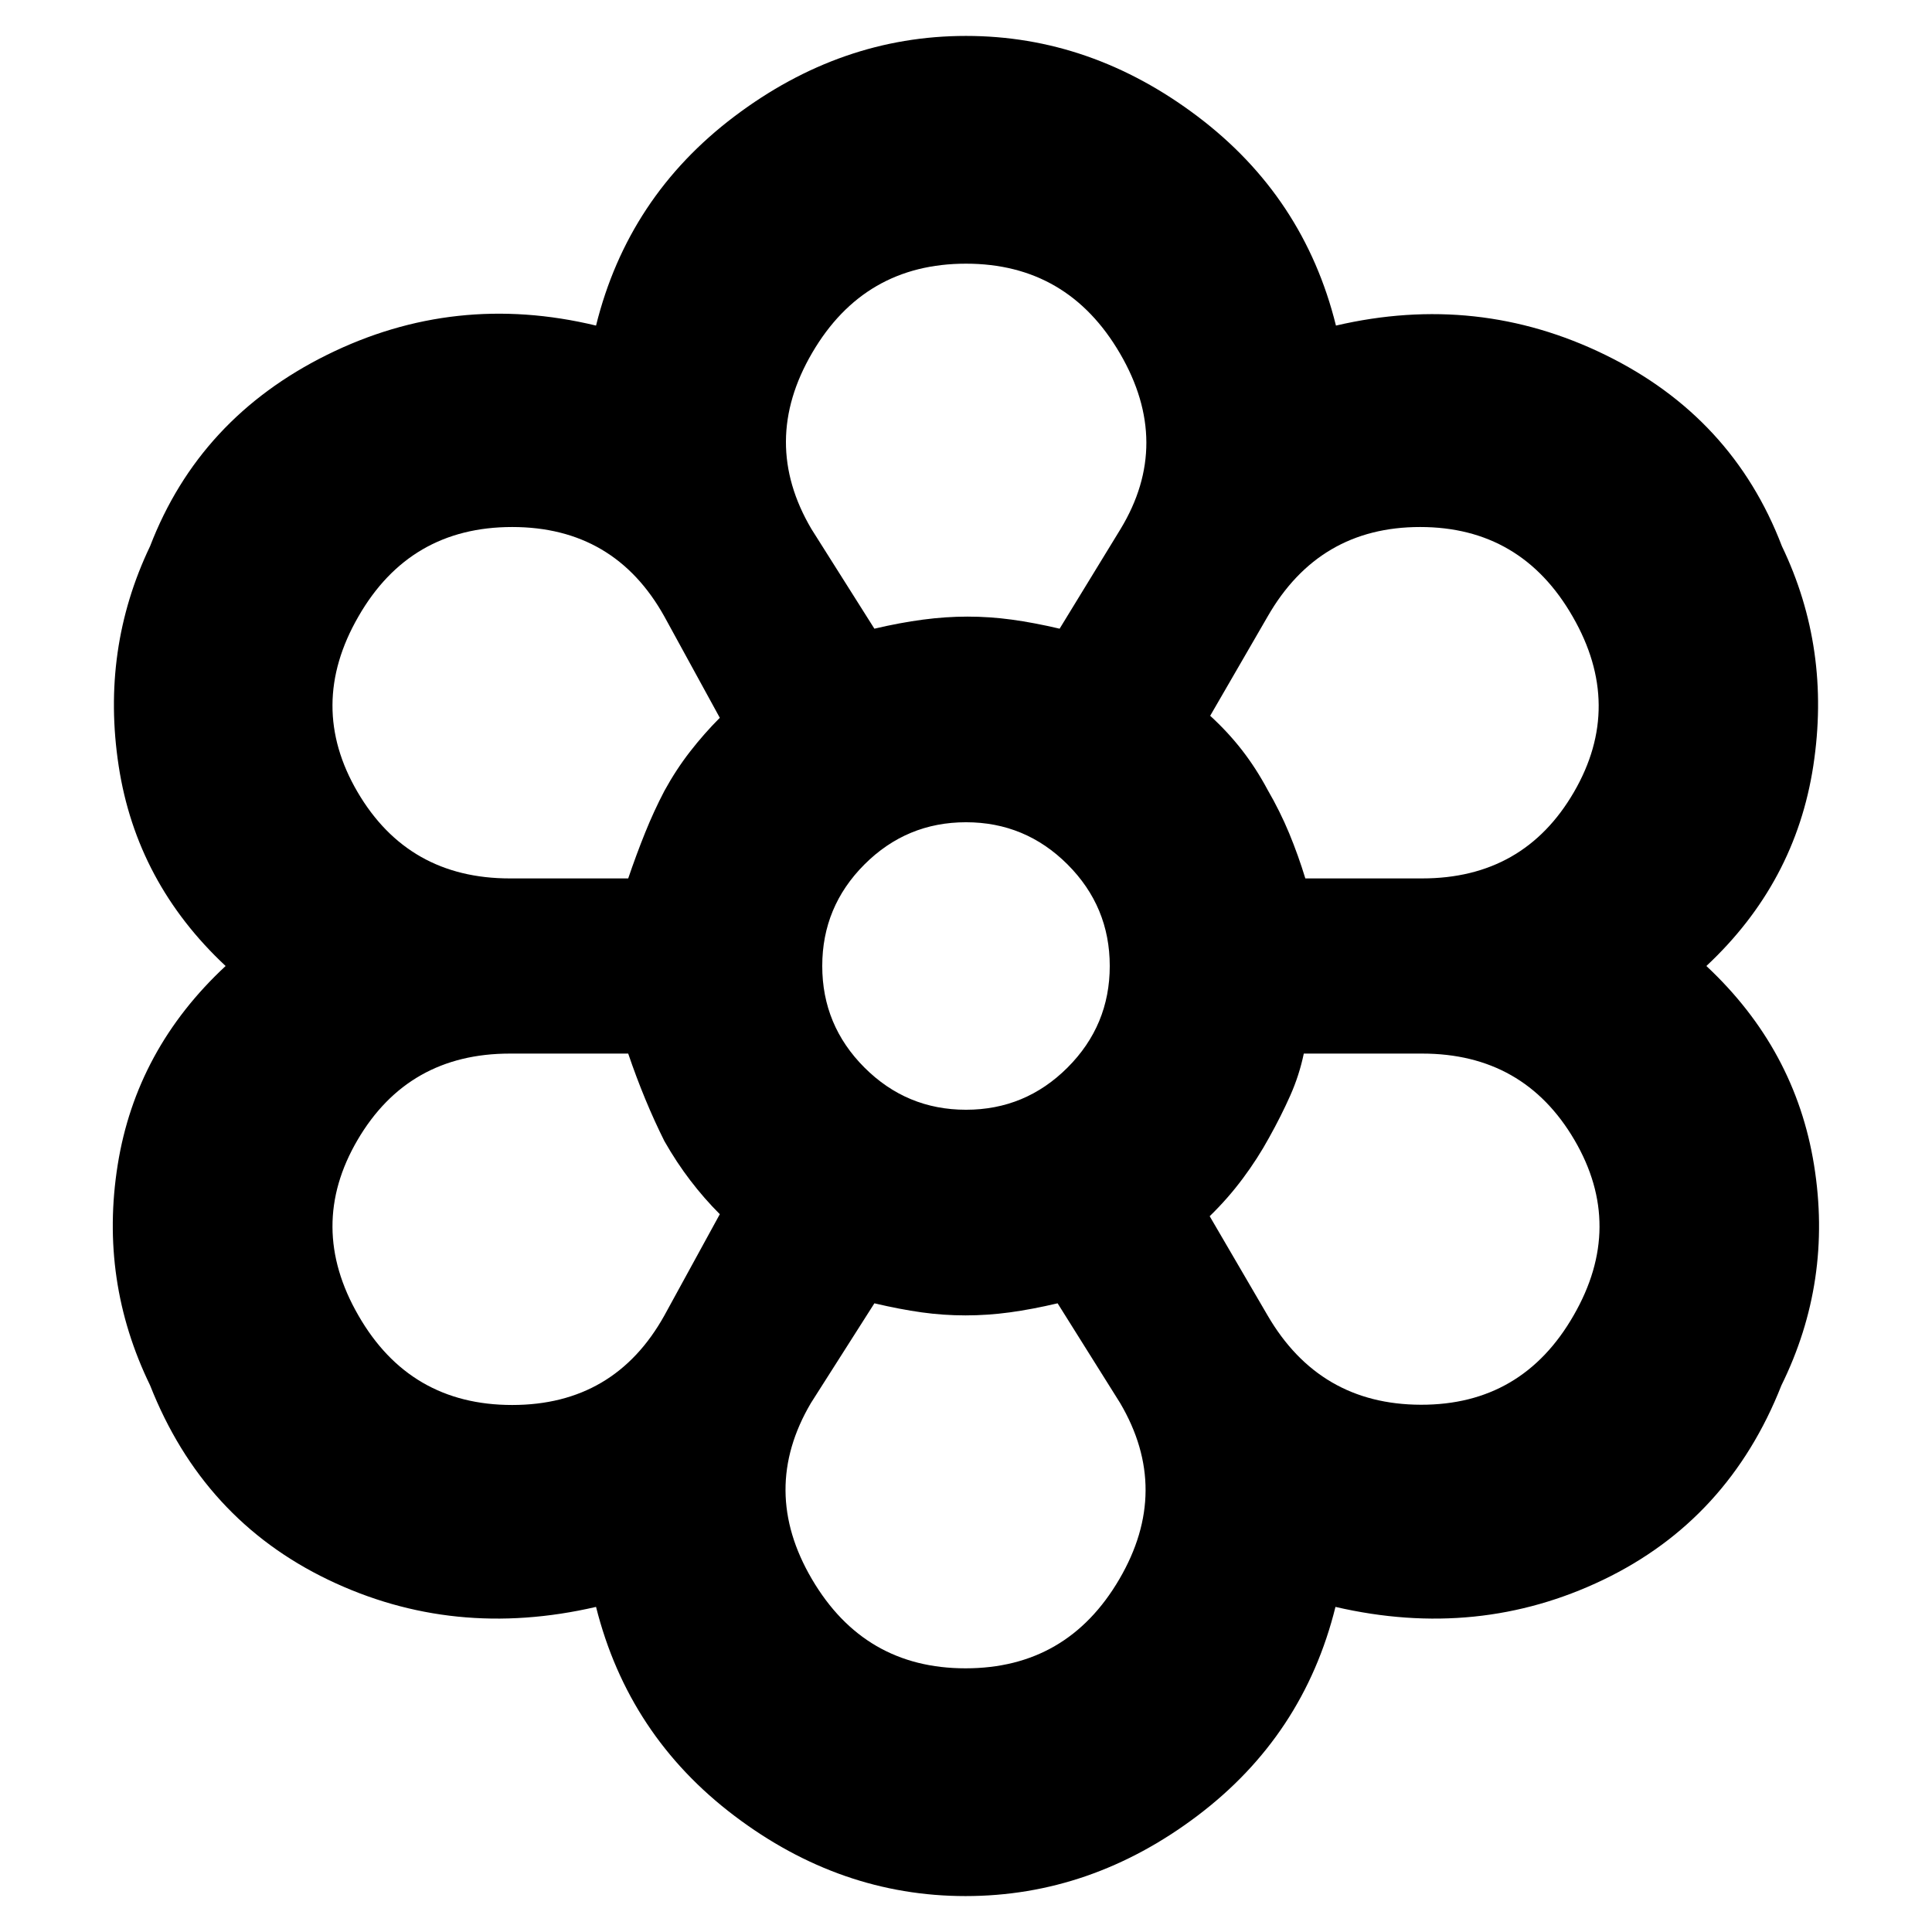 <svg xmlns="http://www.w3.org/2000/svg" height="24" viewBox="0 -960 960 960" width="24"><path d="M479.76-17.85q-62.13 0-114.83-39.87-52.69-39.87-68.76-103.82-70.89 16.41-133.11-13.5-62.21-29.92-88.47-96.57-25.26-51.98-16.12-109.5T112.11-480q-44.26-41.37-53.14-99.39-8.88-58.02 15.62-109.24 24.5-63.65 87.95-95.07 63.46-31.41 133.63-14.52 15.83-63.95 68.76-103.94 52.94-39.99 115.07-39.99 62.13 0 115.07 39.99 52.93 39.99 68.76 103.94 70.41-16.41 133.75 14.52 63.33 30.94 87.83 95.07 24.5 50.98 15.62 109.12-8.88 58.14-53.14 99.51 44.26 41.37 53.52 99.01 9.26 57.64-16.24 109.38-26.26 66.65-88.47 96.57-62.22 29.91-133.11 13.5-15.83 63.95-68.64 103.82-52.82 39.87-115.19 39.87Zm0-113.17q50.52 0 76.42-44.28 25.91-44.29.39-87.57l-31.05-49.52q-12.76 3-23.76 4.5-11 1.5-22 1.5t-21.76-1.5q-10.76-1.5-23.52-4.5l-31.52 49.52q-25.53 43.28.5 87.57 26.02 44.28 76.3 44.28ZM178.07-306.39q25.52 44.52 76.42 44.52 50.9 0 75.66-44.52l27.52-50.28q-7.76-7.76-14.64-16.76-6.88-9-12.88-19.53-5-10-9.5-20.88-4.5-10.88-8.5-22.64h-58.8q-50.52 0-75.67 42.9-25.14 42.91.39 87.19Zm451.78 0q25.76 44.28 76.16 44.4 50.4.12 75.92-44.4 25.53-44.28.39-87.19-25.15-42.9-75.67-42.9h-58.8q-2.24 10.76-6.74 20.88t-10.5 20.88q-5.76 10.52-13.14 20.4-7.38 9.89-16.38 18.65l28.76 49.28ZM480-480Zm-167.85-43.52q4-11.76 8.38-22.64 4.38-10.88 9.62-20.88 5.76-10.53 12.76-19.53 7-9 14.76-16.76l-27.52-50.28q-24.76-44.52-75.66-44.52-50.9 0-76.42 44.52-25.53 44.28-.39 87.19 25.15 42.9 75.67 42.9h58.8Zm394.5 0q50.52 0 75.43-42.9 24.9-42.91-.62-87.19-25.53-44.52-75.81-44.52t-75.8 44.52l-28.52 49.28q8.76 8 15.76 17t12.76 19.76q6.24 10.77 10.74 21.65 4.5 10.88 8.02 22.4h58.04ZM434.48-647.61q12.76-3 24.14-4.5t22.14-1.5q11 0 22 1.5t23.76 4.5l30.28-49.52q25.77-42.52-.26-87.19-26.02-44.66-76.54-44.66-50.52 0-76.42 44.28-25.91 44.29-.38 87.57l31.28 49.52Zm0 0q12.76-3 24.14-4.5t22.14-1.5q11 0 22 1.5t23.76 4.5q-12.76-3-23.76-4.5-11-1.5-22-1.5-10.76 0-22.14 1.5t-24.14 4.5ZM330.15-392.96q-5-10-9.5-20.88-4.5-10.88-8.5-22.64 4 11.76 8.5 22.64t9.5 20.88q6 10.53 12.88 19.53 6.88 9 14.64 16.76-7.76-7.76-14.64-16.76-6.88-9-12.88-19.53Zm-18-130.56q4-11.76 8.38-22.64 4.38-10.88 9.62-20.88 5.76-10.53 12.76-19.53 7-9 14.76-16.76-7.76 7.76-14.76 16.76-7 9-12.76 19.53-5.24 10-9.62 20.88-4.38 10.88-8.38 22.64Zm167.61 217.13q-11 0-21.76-1.5-10.76-1.5-23.52-4.5 12.76 3 23.52 4.5t21.76 1.5q11 0 22-1.5t23.76-4.5q-12.76 3-23.76 4.5-11 1.5-22 1.5Zm121.33-49.28q9-8.76 16.38-18.65 7.38-9.88 13.14-20.4 6-10.76 10.5-20.88t6.74-20.88q-2.24 10.76-6.74 20.88t-10.5 20.88q-5.76 10.52-13.14 20.4-7.38 9.89-16.38 18.65Zm47.52-167.85q-3.52-11.52-8.02-22.4-4.5-10.88-10.74-21.65-5.76-10.76-12.76-19.76-7-9-15.76-17 8.76 8 15.76 17t12.76 19.76q6.24 10.77 10.74 21.65 4.5 10.88 8.02 22.4ZM480-408.57q29.48 0 50.46-20.97 20.97-20.98 20.97-50.46t-20.97-50.46q-20.98-20.97-50.46-20.97t-50.46 20.97q-20.97 20.98-20.97 50.46t20.97 50.46q20.98 20.97 50.46 20.97Z"/></svg>